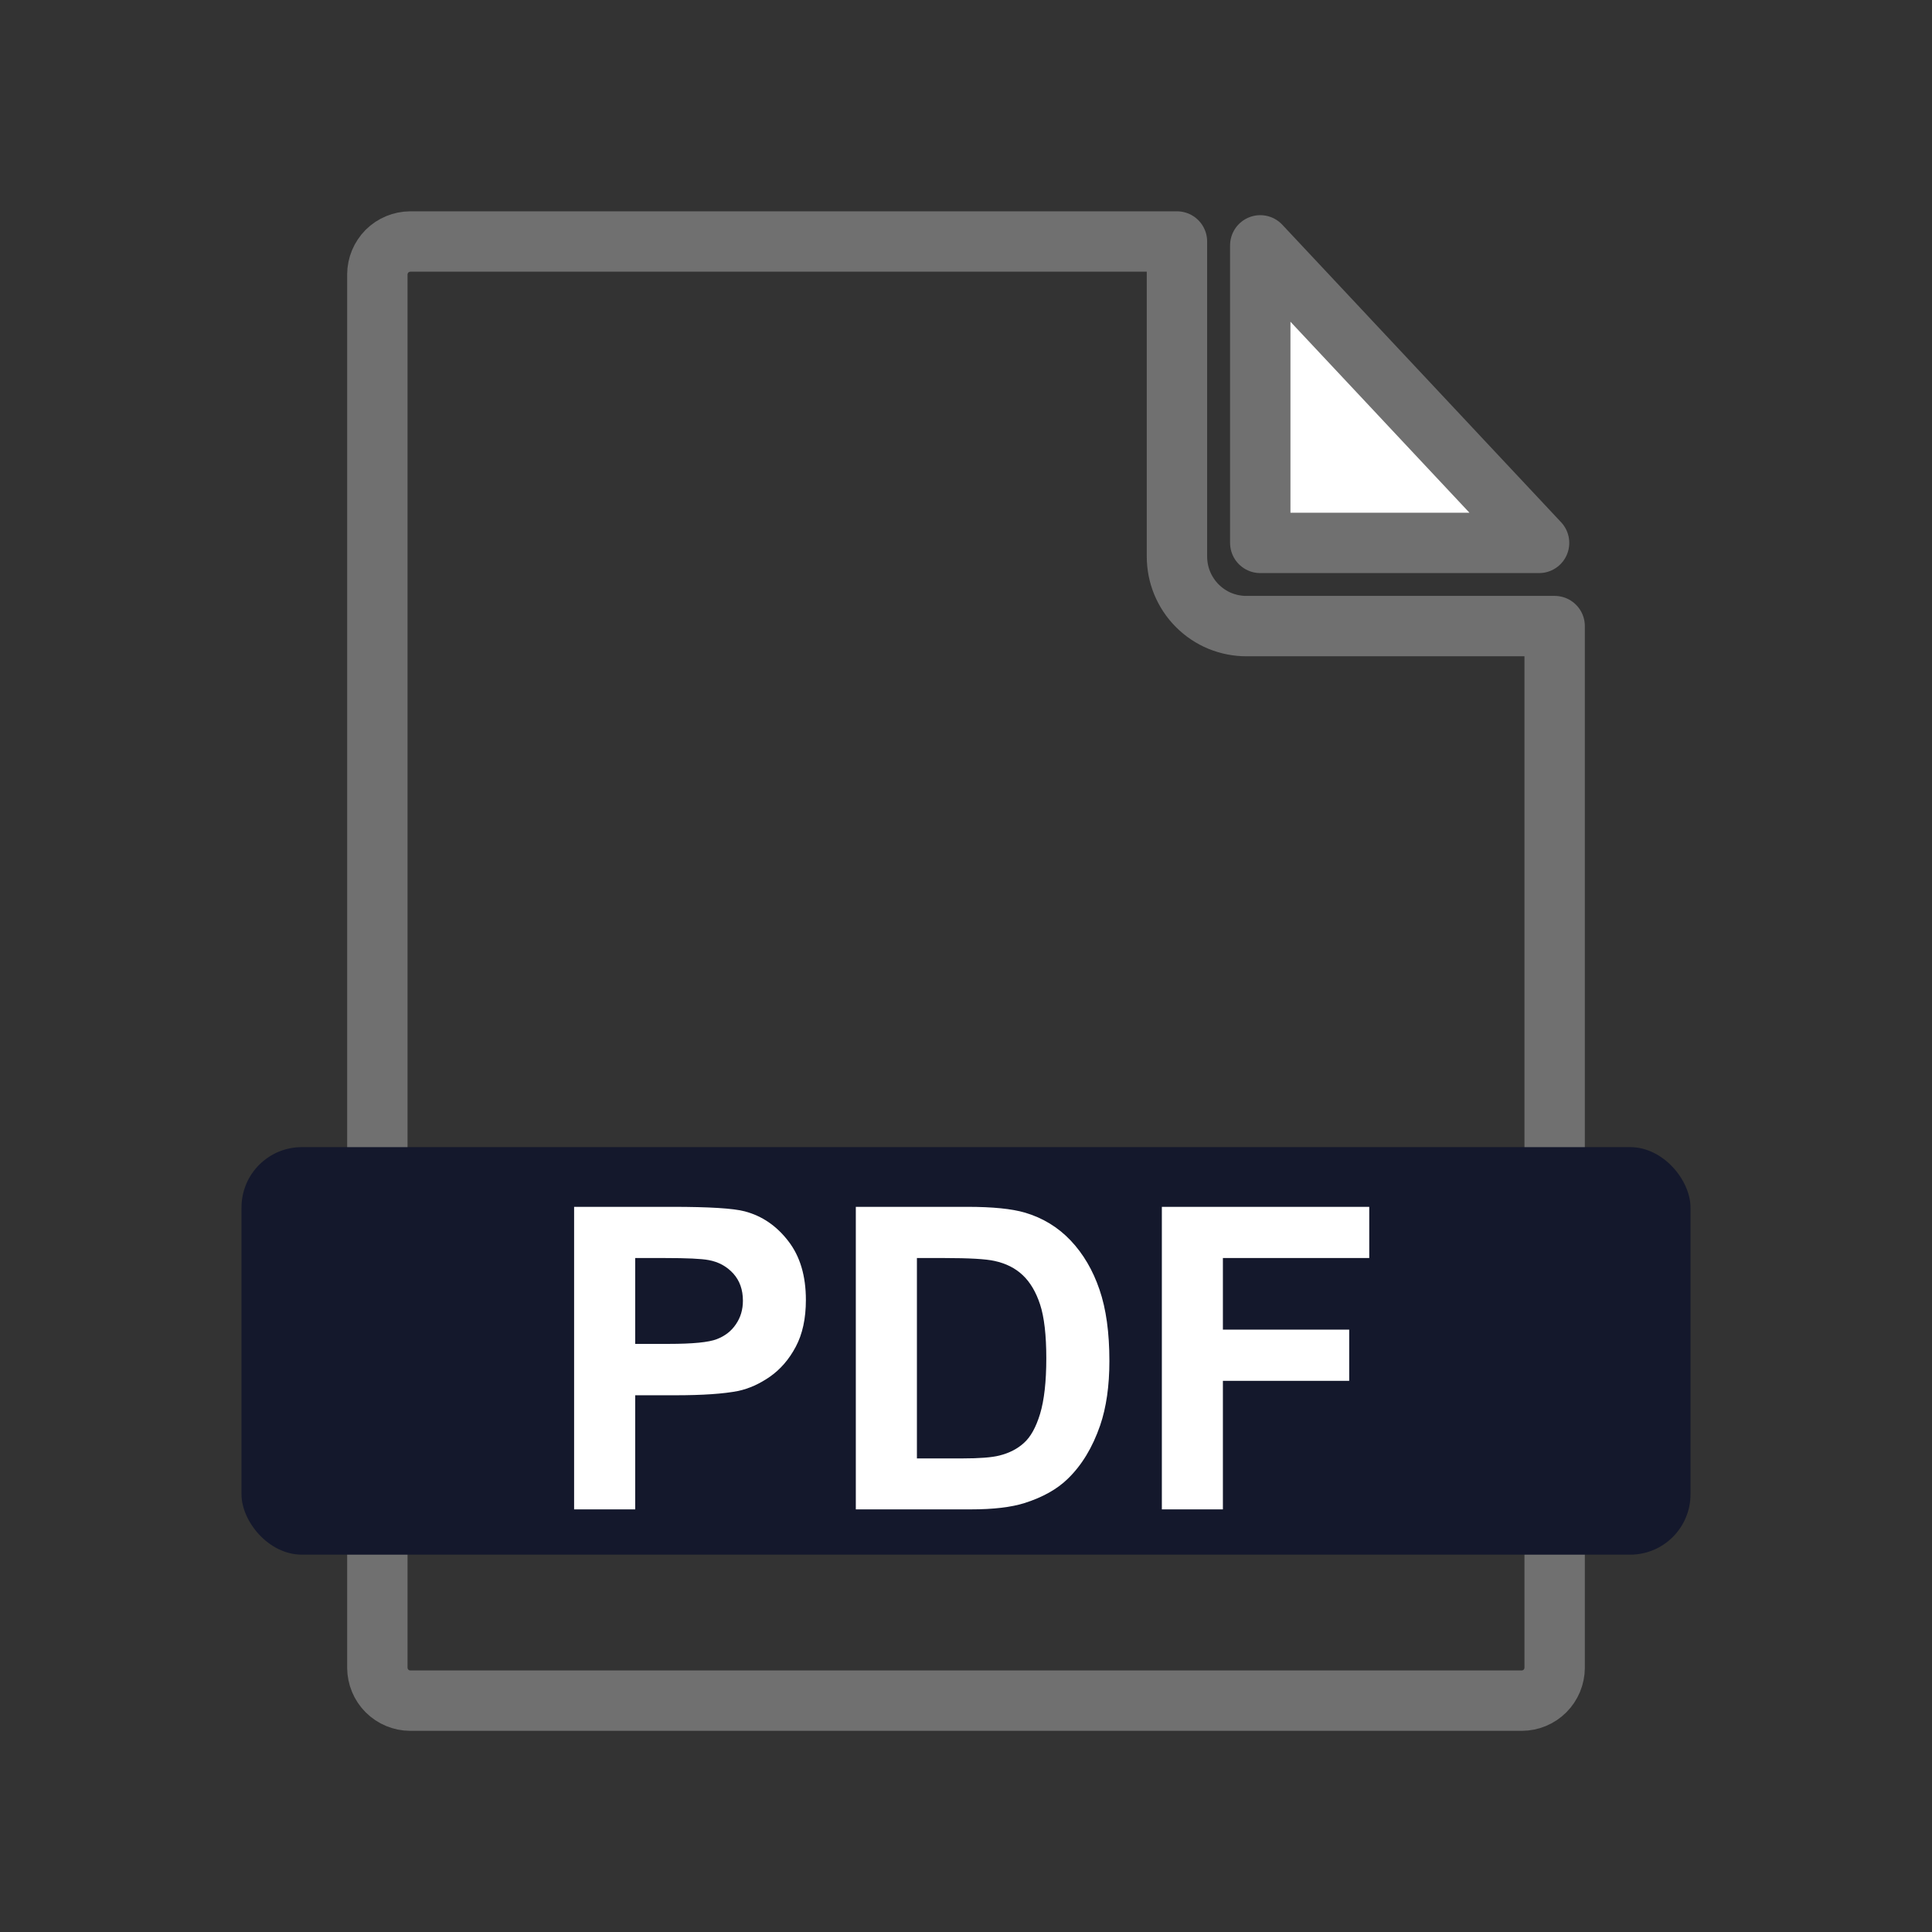 <svg width="32" height="32" viewBox="0 0 32 32" fill="none" xmlns="http://www.w3.org/2000/svg">
<rect x="0" y="0" width="32" height="32" fill="#333333" stroke="none"/>
<path d="M20.874 8.992H25.492L20.874 4.064V8.992Z" fill="white"/>
<path d="M25.492 8.992L20.874 4.064V8.992H25.492ZM25.492 8.992H20.874V4.064L25.492 8.992Z" fill="white" stroke="#707070" stroke-linejoin="round"/>
<path d="M20.206 10.284C20.347 10.341 20.497 10.371 20.649 10.37H25.75V27.623C25.749 27.767 25.692 27.906 25.59 28.008C25.488 28.11 25.349 28.168 25.205 28.168H6.795C6.651 28.168 6.513 28.11 6.41 28.008C6.308 27.906 6.251 27.767 6.25 27.623V4.545C6.251 4.401 6.308 4.263 6.41 4.16C6.513 4.058 6.651 4.001 6.795 4H19.494V9.215C19.494 9.367 19.523 9.518 19.581 9.658C19.639 9.798 19.724 9.926 19.831 10.033C19.939 10.141 20.066 10.226 20.206 10.284Z" stroke="#707070" stroke-linejoin="round"/>
<rect x="4" y="19" width="24" height="6.75" rx="1" fill="#14182C"/>
<path d="M9.509 25V19.989H11.133C11.748 19.989 12.149 20.014 12.336 20.064C12.623 20.14 12.863 20.304 13.057 20.557C13.251 20.807 13.348 21.132 13.348 21.531C13.348 21.838 13.292 22.097 13.18 22.307C13.069 22.516 12.926 22.681 12.753 22.802C12.582 22.921 12.408 22.999 12.23 23.038C11.988 23.086 11.639 23.11 11.181 23.11H10.521V25H9.509ZM10.521 20.837V22.259H11.075C11.473 22.259 11.74 22.233 11.874 22.18C12.009 22.128 12.114 22.046 12.189 21.934C12.266 21.822 12.305 21.692 12.305 21.544C12.305 21.362 12.252 21.212 12.145 21.093C12.037 20.975 11.902 20.901 11.738 20.871C11.617 20.848 11.374 20.837 11.01 20.837H10.521ZM14.175 19.989H16.024C16.441 19.989 16.759 20.021 16.977 20.085C17.271 20.172 17.523 20.325 17.733 20.546C17.942 20.767 18.102 21.039 18.211 21.36C18.321 21.679 18.375 22.073 18.375 22.543C18.375 22.955 18.324 23.31 18.222 23.609C18.096 23.974 17.918 24.269 17.685 24.494C17.51 24.665 17.273 24.798 16.974 24.894C16.751 24.965 16.452 25 16.079 25H14.175V19.989ZM15.187 20.837V24.156H15.942C16.224 24.156 16.428 24.14 16.554 24.108C16.718 24.067 16.853 23.997 16.96 23.899C17.07 23.801 17.159 23.641 17.227 23.418C17.295 23.192 17.33 22.885 17.33 22.498C17.33 22.111 17.295 21.813 17.227 21.606C17.159 21.399 17.063 21.237 16.94 21.121C16.817 21.004 16.661 20.926 16.472 20.885C16.33 20.853 16.053 20.837 15.641 20.837H15.187ZM19.244 25V19.989H22.679V20.837H20.255V22.023H22.347V22.871H20.255V25H19.244Z" fill="white"/>
</svg>
